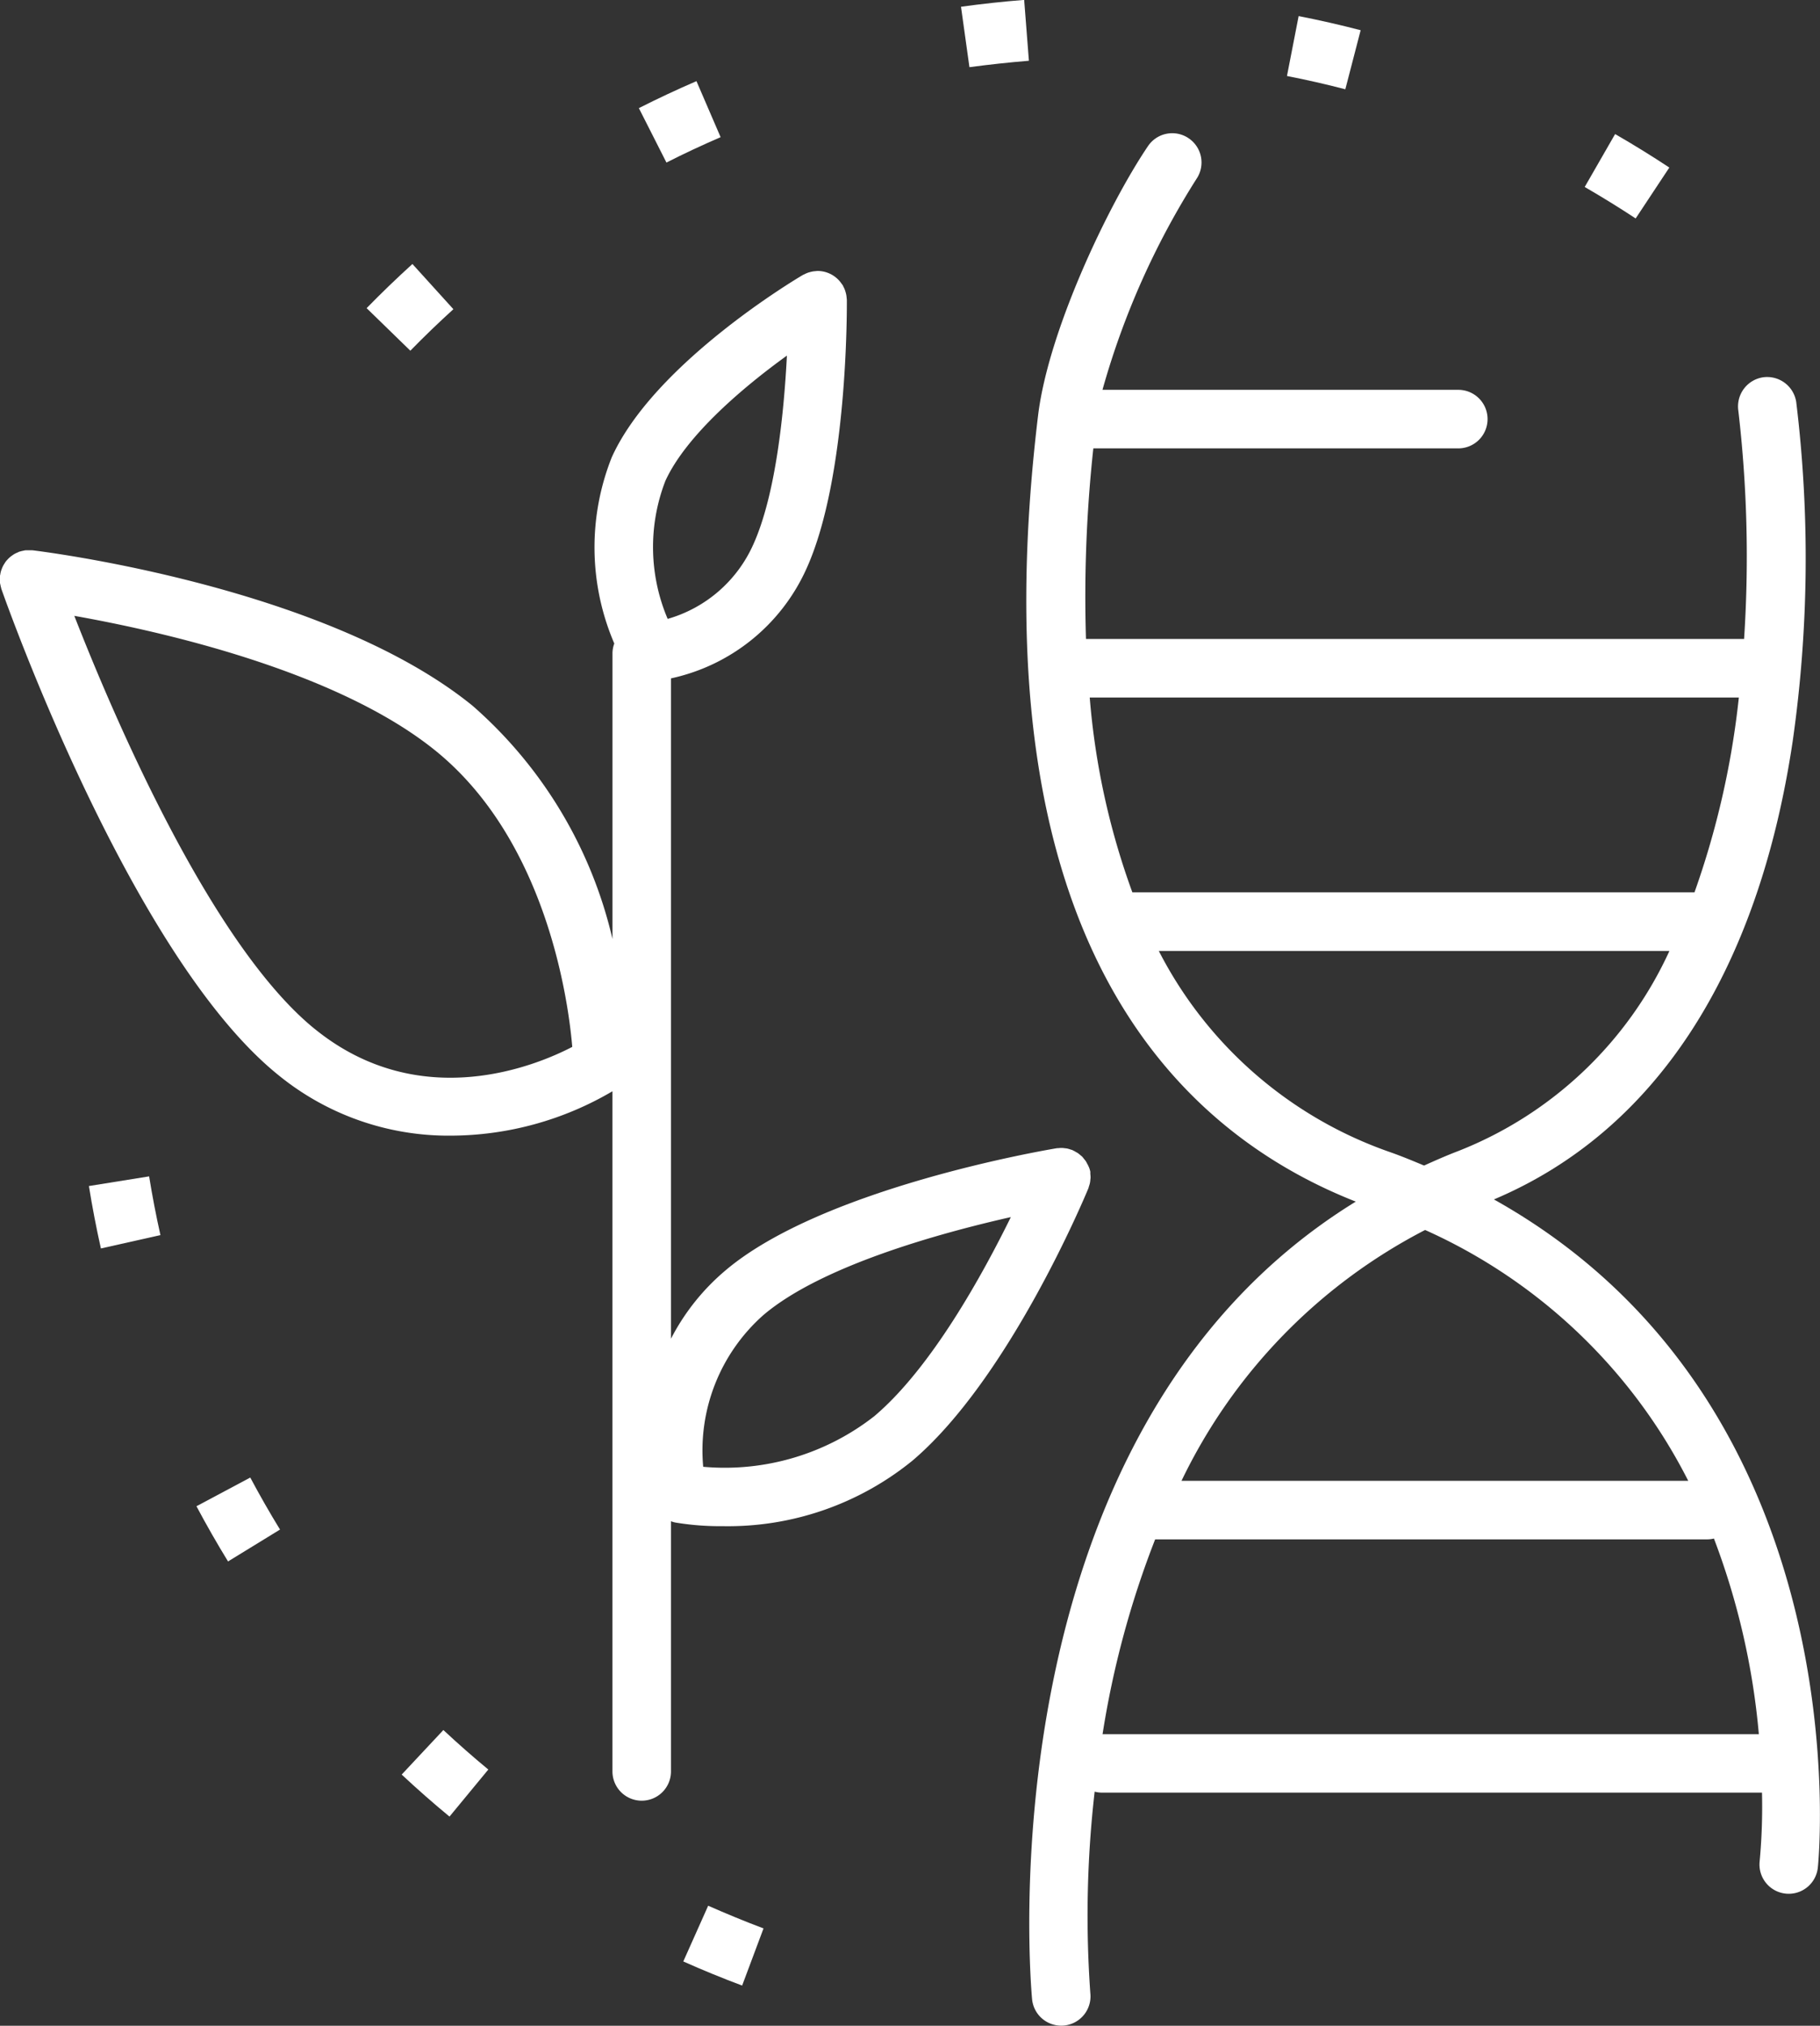 <svg xmlns="http://www.w3.org/2000/svg" width="74.226" height="82.588" viewBox="0 0 74.226 82.588"><rect x="0" y="0" width="74.226" height="82.588" fill="#333333" stroke="none"/><defs><style>.a{fill:#fff;}</style></defs><g transform="translate(949.39 -260.623)"><path class="a" d="M-913.311,267.064l-.985-2.284c-.79.341-1.58.711-2.349,1.1l1.125,2.219C-914.8,267.733-914.054,267.385-913.311,267.064Z" transform="translate(-6.69 -0.849)"/><path class="a" d="M-944.833,321.293c.135.846.3,1.7.489,2.545l2.428-.545c-.178-.793-.333-1.6-.461-2.394Z" transform="translate(-0.931 -12.316)"/><path class="a" d="M-897.363,263.1l-.193-2.481c-.863.068-1.73.162-2.576.28l.344,2.463C-898.991,263.255-898.175,263.167-897.363,263.1Z" transform="translate(-10.065)"/><path class="a" d="M-880.42,262.023c-.833-.217-1.684-.411-2.529-.576l-.476,2.442c.795.156,1.6.338,2.38.542Z" transform="translate(-13.478 -0.168)"/><path class="a" d="M-864.713,268.857c-.718-.474-1.462-.934-2.211-1.365l-1.24,2.157c.7.405,1.4.837,2.078,1.283Z" transform="translate(-16.596 -1.403)"/><path class="a" d="M-927.059,275.993l-1.671-1.843c-.639.58-1.268,1.186-1.868,1.8l1.783,1.735C-928.251,277.108-927.66,276.538-927.059,275.993Z" transform="translate(-3.84 -2.764)"/><path class="a" d="M-939.32,337.5c.407.764.84,1.521,1.288,2.251l2.12-1.3c-.422-.687-.829-1.4-1.213-2.12Z" transform="translate(-2.058 -15.469)"/><path class="a" d="M-914.367,360.541c.784.35,1.591.681,2.4.983l.872-2.33c-.761-.286-1.521-.6-2.257-.925Z" transform="translate(-7.156 -19.951)"/><path class="a" d="M-928.8,351.082c.63.589,1.285,1.165,1.95,1.713l1.583-1.918c-.625-.516-1.241-1.058-1.833-1.611Z" transform="translate(-4.208 -18.111)"/><path class="a" d="M-877.714,310.918c6.558-2.771,10.77-9.205,12.185-18.679a52.746,52.746,0,0,0,.145-13.828,1.2,1.2,0,0,0-1.351-1.011,1.2,1.2,0,0,0-1.012,1.351,51.253,51.253,0,0,1,.236,9.317h-26.84a56.146,56.146,0,0,1,.3-7.77h14.885a1.193,1.193,0,0,0,1.193-1.194,1.193,1.193,0,0,0-1.193-1.193h-14.512a32.292,32.292,0,0,1,3.834-8.6,1.192,1.192,0,0,0-.321-1.657,1.192,1.192,0,0,0-1.657.321c-1.613,2.385-4.067,7.524-4.484,10.993-2.541,21.12,5.489,29.1,12.958,32.039-15.38,9.462-13.223,32.278-13.2,32.527a1.193,1.193,0,0,0,1.186,1.069,1.084,1.084,0,0,0,.124-.006,1.194,1.194,0,0,0,1.065-1.31,44.332,44.332,0,0,1,.176-8.225,1.193,1.193,0,0,0,.289.04h26.927a24.073,24.073,0,0,1-.095,2.8,1.193,1.193,0,0,0,1.055,1.317,1.233,1.233,0,0,0,.132.007,1.193,1.193,0,0,0,1.185-1.061C-864.477,337.967-862.616,319.359-877.714,310.918Zm9.989-20.462a34.664,34.664,0,0,1-1.809,7.943h-22.925a30.169,30.169,0,0,1-1.739-7.943ZM-881.919,309a16.8,16.8,0,0,1-9.462-8.213h20.825a15.85,15.85,0,0,1-8.606,8.156c-.483.184-.942.387-1.4.594C-881.006,309.351-881.451,309.166-881.919,309Zm1.4,3.164a22.213,22.213,0,0,1,10.73,10.226h-20.666A22.457,22.457,0,0,1-880.517,312.162Zm-13.156,20.556a37.856,37.856,0,0,1,2.145-7.943h22.515a1.2,1.2,0,0,0,.274-.034,29.791,29.791,0,0,1,1.832,7.977Z" transform="translate(-10.749 -1.395)"/><path class="a" d="M-904.978,311.821a1.025,1.025,0,0,0,.038-.128,1.119,1.119,0,0,0,.017-.118c0-.037.01-.074.01-.112a1.186,1.186,0,0,0-.01-.141c0-.025,0-.049,0-.075,0-.006,0-.012,0-.019a1.29,1.29,0,0,0-.037-.135A.936.936,0,0,0-905,311c-.014-.036-.034-.069-.052-.1a1.145,1.145,0,0,0-.054-.1c-.02-.03-.045-.057-.068-.086s-.048-.064-.075-.093-.054-.047-.081-.07a1.152,1.152,0,0,0-.1-.08c-.025-.018-.054-.031-.081-.047a1.1,1.1,0,0,0-.127-.068l-.017-.01c-.022-.01-.046-.013-.069-.021a1.359,1.359,0,0,0-.138-.041c-.036-.007-.072-.01-.107-.014a1.063,1.063,0,0,0-.123-.011,1.085,1.085,0,0,0-.125.008c-.03,0-.058,0-.088.006-.388.064-9.539,1.612-13.508,4.988a9.1,9.1,0,0,0-2.212,2.775V291.115a7.879,7.879,0,0,0,5.519-4.458c1.7-3.732,1.655-10.68,1.653-10.974,0-.025-.005-.048-.008-.072a.976.976,0,0,0-.013-.119,1.139,1.139,0,0,0-.028-.118c-.01-.037-.021-.072-.035-.109s-.029-.068-.046-.1-.021-.052-.036-.076-.022-.029-.033-.045-.023-.032-.035-.048a1.187,1.187,0,0,0-.932-.491c-.013,0-.026,0-.038,0s-.052.006-.08.008-.073.006-.11.013-.083.018-.124.029-.068.02-.1.033a1.226,1.226,0,0,0-.118.054c-.021.01-.042.017-.062.029-.246.145-6.044,3.588-7.786,7.423a9.925,9.925,0,0,0,.1,7.6,1.172,1.172,0,0,0-.074.4v11.645a18.053,18.053,0,0,0-5.706-9.508c-5.964-4.846-17.46-6.279-17.947-6.338-.013,0-.025,0-.037,0-.037,0-.074,0-.111,0s-.086,0-.127,0-.065.011-.1.017a1.278,1.278,0,0,0-.134.033l-.031.007c-.024.009-.044.021-.067.032a1,1,0,0,0-.115.053c-.035.02-.068.041-.1.064s-.06.042-.088.066a1.12,1.12,0,0,0-.089.084c-.025.026-.049.052-.073.08s-.047.064-.069.1-.04.062-.057.095a1.2,1.2,0,0,0-.05.112c-.013.033-.026.065-.036.1a1.1,1.1,0,0,0-.03.134c0,.022-.012.043-.014.066s0,.019,0,.029a1.136,1.136,0,0,0,0,.137c0,.035,0,.07,0,.1s.013.074.021.111a1.27,1.27,0,0,0,.03.124c0,.01,0,.021.007.031.214.609,5.3,14.948,11.26,19.79a10.976,10.976,0,0,0,7.062,2.5,13.071,13.071,0,0,0,6.6-1.81v27.73a1.193,1.193,0,0,0,1.193,1.193,1.193,1.193,0,0,0,1.194-1.193v-10.2a1.11,1.11,0,0,0,.175.052,11.055,11.055,0,0,0,1.924.149A11.919,11.919,0,0,0-912.168,323c3.937-3.349,7.038-10.783,7.168-11.1C-904.99,311.873-904.986,311.847-904.978,311.821Zm-17.281-28.746c.839-1.845,3.149-3.811,4.962-5.119-.115,2.249-.443,5.658-1.377,7.713a5.473,5.473,0,0,1-3.486,3.021A7.482,7.482,0,0,1-922.258,283.075Zm-14.3,22.329c-4.236-3.442-8.223-12.8-9.8-16.838,3.481.617,10.708,2.229,14.747,5.511,4.563,3.709,5.414,10.321,5.561,12.062C-927.444,306.864-932.237,308.919-936.562,305.4Zm22.848,15.774a9.9,9.9,0,0,1-7,2.08,7.367,7.367,0,0,1,2.455-6.186c2.369-2.014,7.224-3.347,10.092-3.994C-909.326,315.441-911.4,319.212-913.714,321.179Z" transform="translate(0 -2.835)"/></g></svg>